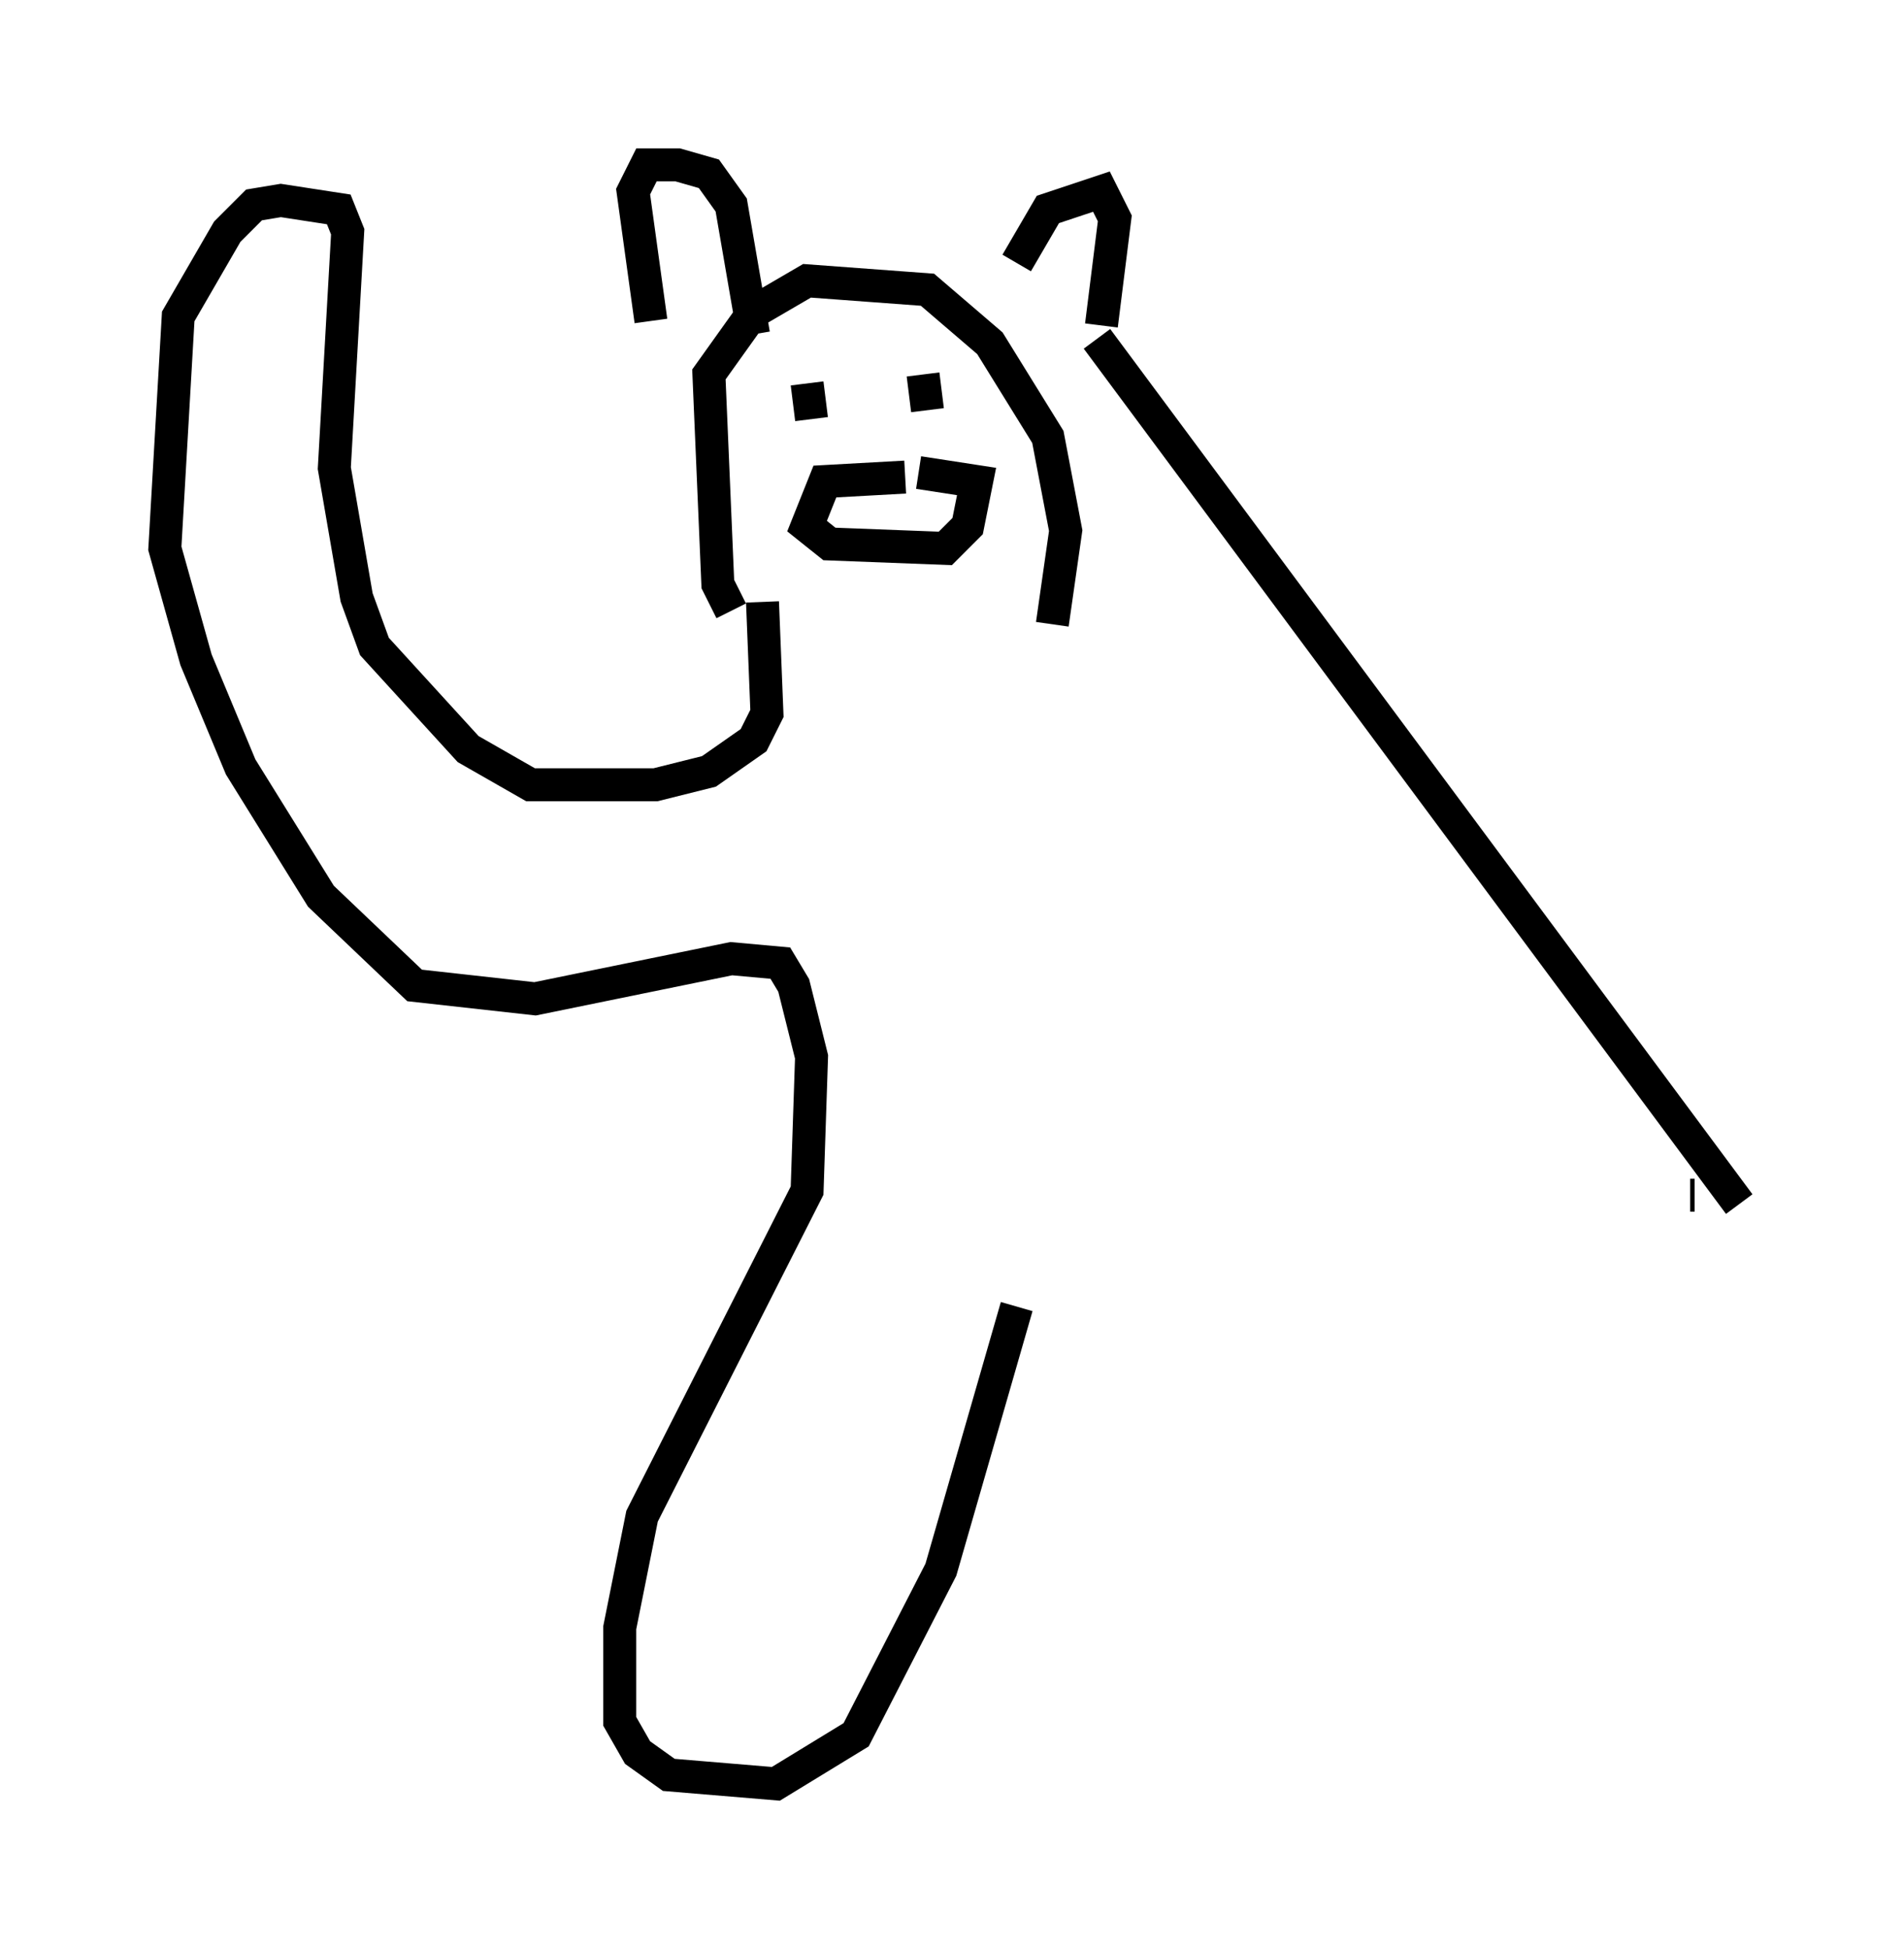 <?xml version="1.0" encoding="utf-8" ?>
<svg baseProfile="full" height="59.12" version="1.1" width="57.767" xmlns="http://www.w3.org/2000/svg" xmlns:ev="http://www.w3.org/2001/xml-events" xmlns:xlink="http://www.w3.org/1999/xlink"><defs /><rect fill="white" height="59.12" width="57.767" x="0" y="0" /><path d="M23.538, 19.073 m-1.353, -0.541 l-0.406, -0.812 -0.271, -6.36 l1.353, -1.894 1.624, -0.947 l3.654, 0.271 1.894, 1.624 l1.759, 2.842 0.541, 2.842 l-0.406, 2.842 m-12.178, -9.202 l-0.541, -3.924 0.406, -0.812 l0.947, 0.0 0.947, 0.271 l0.677, 0.947 0.677, 3.924 m7.984, -2.165 l0.947, -1.624 1.624, -0.541 l0.406, 0.812 -0.406, 3.248 m-0.135, 0.406 l19.486, 26.251 m-1.353, -0.271 l-0.135, 0.0 m-25.981, -25.169 l0.0, 0.0 m-0.812, 0.541 l0.135, 1.083 m2.165, -1.083 l0.0, 0.0 m1.218, -0.271 l0.135, 1.083 m-0.677, 2.03 l-2.436, 0.135 -0.541, 1.353 l0.677, 0.541 3.518, 0.135 l0.677, -0.677 0.271, -1.353 l-1.759, -0.271 m-4.736, 3.924 l0.135, 3.383 -0.406, 0.812 l-1.353, 0.947 -1.624, 0.406 l-3.789, 0.0 -1.894, -1.083 l-2.842, -3.112 -0.541, -1.488 l-0.677, -3.924 0.406, -7.172 l-0.271, -0.677 -1.759, -0.271 l-0.812, 0.135 -0.812, 0.812 l-1.488, 2.571 -0.406, 7.036 l0.947, 3.383 1.353, 3.248 l2.436, 3.924 2.842, 2.706 l3.654, 0.406 5.954, -1.218 l1.488, 0.135 0.406, 0.677 l0.541, 2.165 -0.135, 4.059 l-5.007, 9.878 -0.677, 3.383 l0.0, 2.842 0.541, 0.947 l0.947, 0.677 3.248, 0.271 l2.436, -1.488 2.571, -5.007 l2.3, -7.984 " fill="none" stroke="black" stroke-width="1" /></svg>